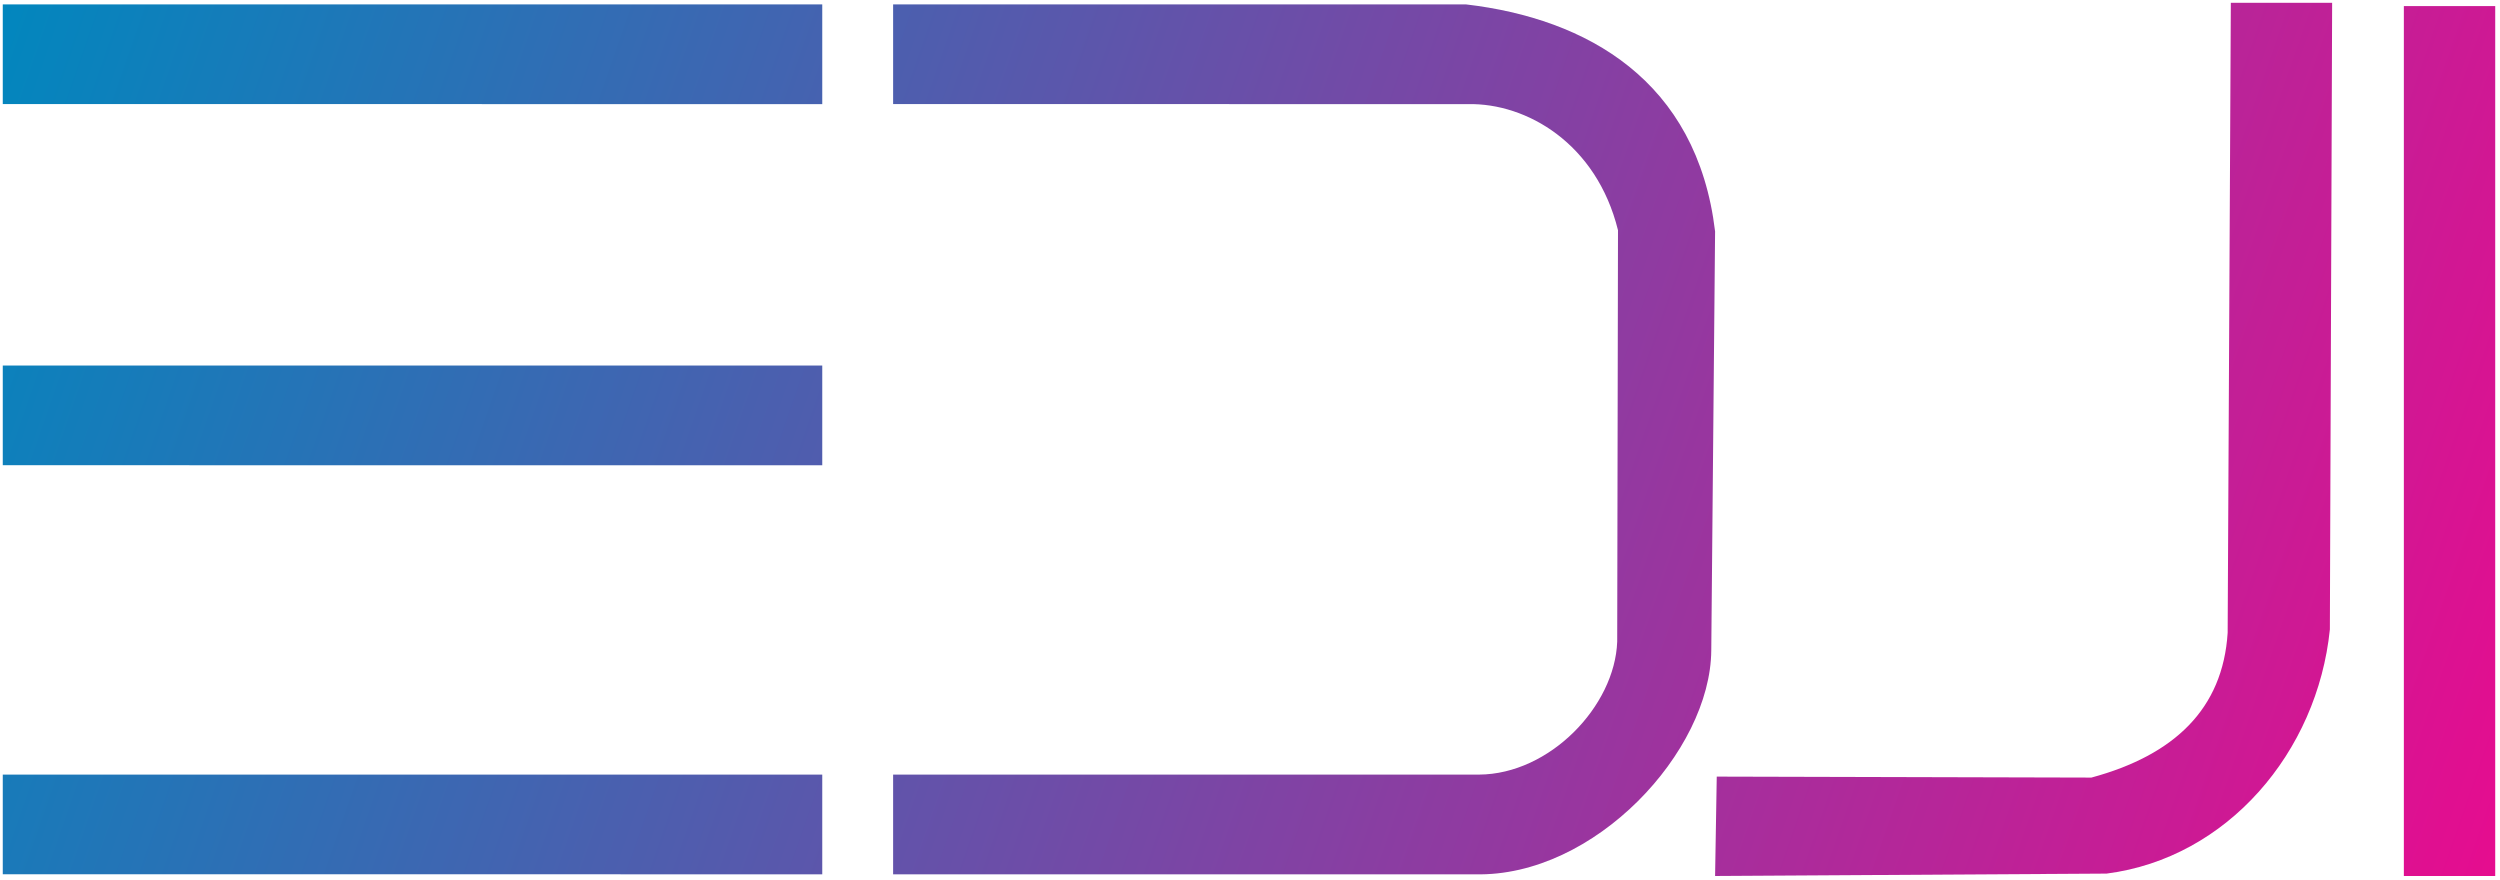 <?xml version="1.0" encoding="UTF-8" standalone="no"?>
<!DOCTYPE svg PUBLIC "-//W3C//DTD SVG 1.1//EN" "http://www.w3.org/Graphics/SVG/1.1/DTD/svg11.dtd">
<svg width="100%" height="100%" viewBox="0 0 903 318" version="1.1" xmlns="http://www.w3.org/2000/svg" xmlns:xlink="http://www.w3.org/1999/xlink" xml:space="preserve" xmlns:serif="http://www.serif.com/" style="fill-rule:evenodd;clip-rule:evenodd;stroke-linecap:round;stroke-linejoin:round;stroke-miterlimit:1.5;">
    <g transform="matrix(2,0,0,2,1,1.59)">
        <g id="EDJI">
            <g id="I" transform="matrix(1,0,0,1,-320.864,-258.696)">
                <rect x="754.5" y="259" width="16.5" height="157.106" style="fill:url(#_Linear1);stroke:black;stroke-opacity:0;stroke-width:1px;"/>
            </g>
            <g transform="matrix(1,0,0,1,-130.827,-0.599)">
                <g id="E1" transform="matrix(1,0,0,1,-287.173,-258.401)">
                    <path d="M418,259L418,277L566,277.009L566,259L418,259Z" style="fill:url(#_Linear2);stroke:black;stroke-opacity:0;stroke-width:1px;"/>
                </g>
                <g id="E2" transform="matrix(1,0,0,1,-287.173,-193.177)">
                    <path d="M418,259L418,277L566,277.009L566,259L418,259Z" style="fill:url(#_Linear3);stroke:black;stroke-opacity:0;stroke-width:1px;"/>
                </g>
                <g id="E3" transform="matrix(1,0,0,1,-287.173,-119.304)">
                    <path d="M418,259L418,277L566,277.009L566,259L418,259Z" style="fill:url(#_Linear4);stroke:black;stroke-opacity:0;stroke-width:1px;"/>
                </g>
            </g>
            <g id="D" transform="matrix(1,0,0,1,-425.255,-259)">
                <path d="M586.052,277L689.884,277.009C700.442,276.792 713.091,284.096 716.965,299.784L716.822,374.087C716.403,385.751 704.625,398.032 691.864,398.097L586.052,398.097L586.052,416.106L691.145,416.106C712.708,416.638 733.695,393.927 733.811,375.656L734.5,300C731.239,272.747 711.366,261.556 689.517,259L586.052,259L586.052,277Z" style="fill:url(#_Linear5);stroke:black;stroke-opacity:0;stroke-width:1px;"/>
            </g>
            <g id="J" transform="matrix(1,0,0,1,22.072,-258.696)">
                <path d="M380.315,258.407L398.612,258.401L398.202,371.581C395.946,393.719 379.698,412.87 357.88,415.673L287.173,416.106L287.472,398.156L355.136,398.332C370.147,394.263 378.873,385.906 379.742,372.187L380.315,258.407Z" style="fill:url(#_Linear6);stroke:black;stroke-opacity:0;stroke-width:1px;"/>
            </g>
        </g>
    </g>
    <defs>
        <linearGradient id="_Linear1" x1="0" y1="0" x2="1" y2="0" gradientUnits="userSpaceOnUse" gradientTransform="matrix(450.136,156.811,-156.811,450.136,320.864,259)"><stop offset="0" style="stop-color:rgb(1,135,190);stop-opacity:1"/><stop offset="1" style="stop-color:rgb(230,12,143);stop-opacity:1"/></linearGradient>
        <linearGradient id="_Linear2" x1="0" y1="0" x2="1" y2="0" gradientUnits="userSpaceOnUse" gradientTransform="matrix(450.136,156.811,-156.811,450.136,418,259.304)"><stop offset="0" style="stop-color:rgb(1,135,190);stop-opacity:1"/><stop offset="1" style="stop-color:rgb(230,12,143);stop-opacity:1"/></linearGradient>
        <linearGradient id="_Linear3" x1="0" y1="0" x2="1" y2="0" gradientUnits="userSpaceOnUse" gradientTransform="matrix(450.136,156.811,-156.811,450.136,418,194.081)"><stop offset="0" style="stop-color:rgb(1,135,190);stop-opacity:1"/><stop offset="1" style="stop-color:rgb(230,12,143);stop-opacity:1"/></linearGradient>
        <linearGradient id="_Linear4" x1="0" y1="0" x2="1" y2="0" gradientUnits="userSpaceOnUse" gradientTransform="matrix(450.136,156.811,-156.811,450.136,418,120.207)"><stop offset="0" style="stop-color:rgb(1,135,190);stop-opacity:1"/><stop offset="1" style="stop-color:rgb(230,12,143);stop-opacity:1"/></linearGradient>
        <linearGradient id="_Linear5" x1="0" y1="0" x2="1" y2="0" gradientUnits="userSpaceOnUse" gradientTransform="matrix(450.136,156.811,-156.811,450.136,425.255,259.304)"><stop offset="0" style="stop-color:rgb(1,135,190);stop-opacity:1"/><stop offset="1" style="stop-color:rgb(230,12,143);stop-opacity:1"/></linearGradient>
        <linearGradient id="_Linear6" x1="0" y1="0" x2="1" y2="0" gradientUnits="userSpaceOnUse" gradientTransform="matrix(450.136,156.811,-156.811,450.136,-22.072,259)"><stop offset="0" style="stop-color:rgb(1,135,190);stop-opacity:1"/><stop offset="1" style="stop-color:rgb(230,12,143);stop-opacity:1"/></linearGradient>
    </defs>
</svg>
